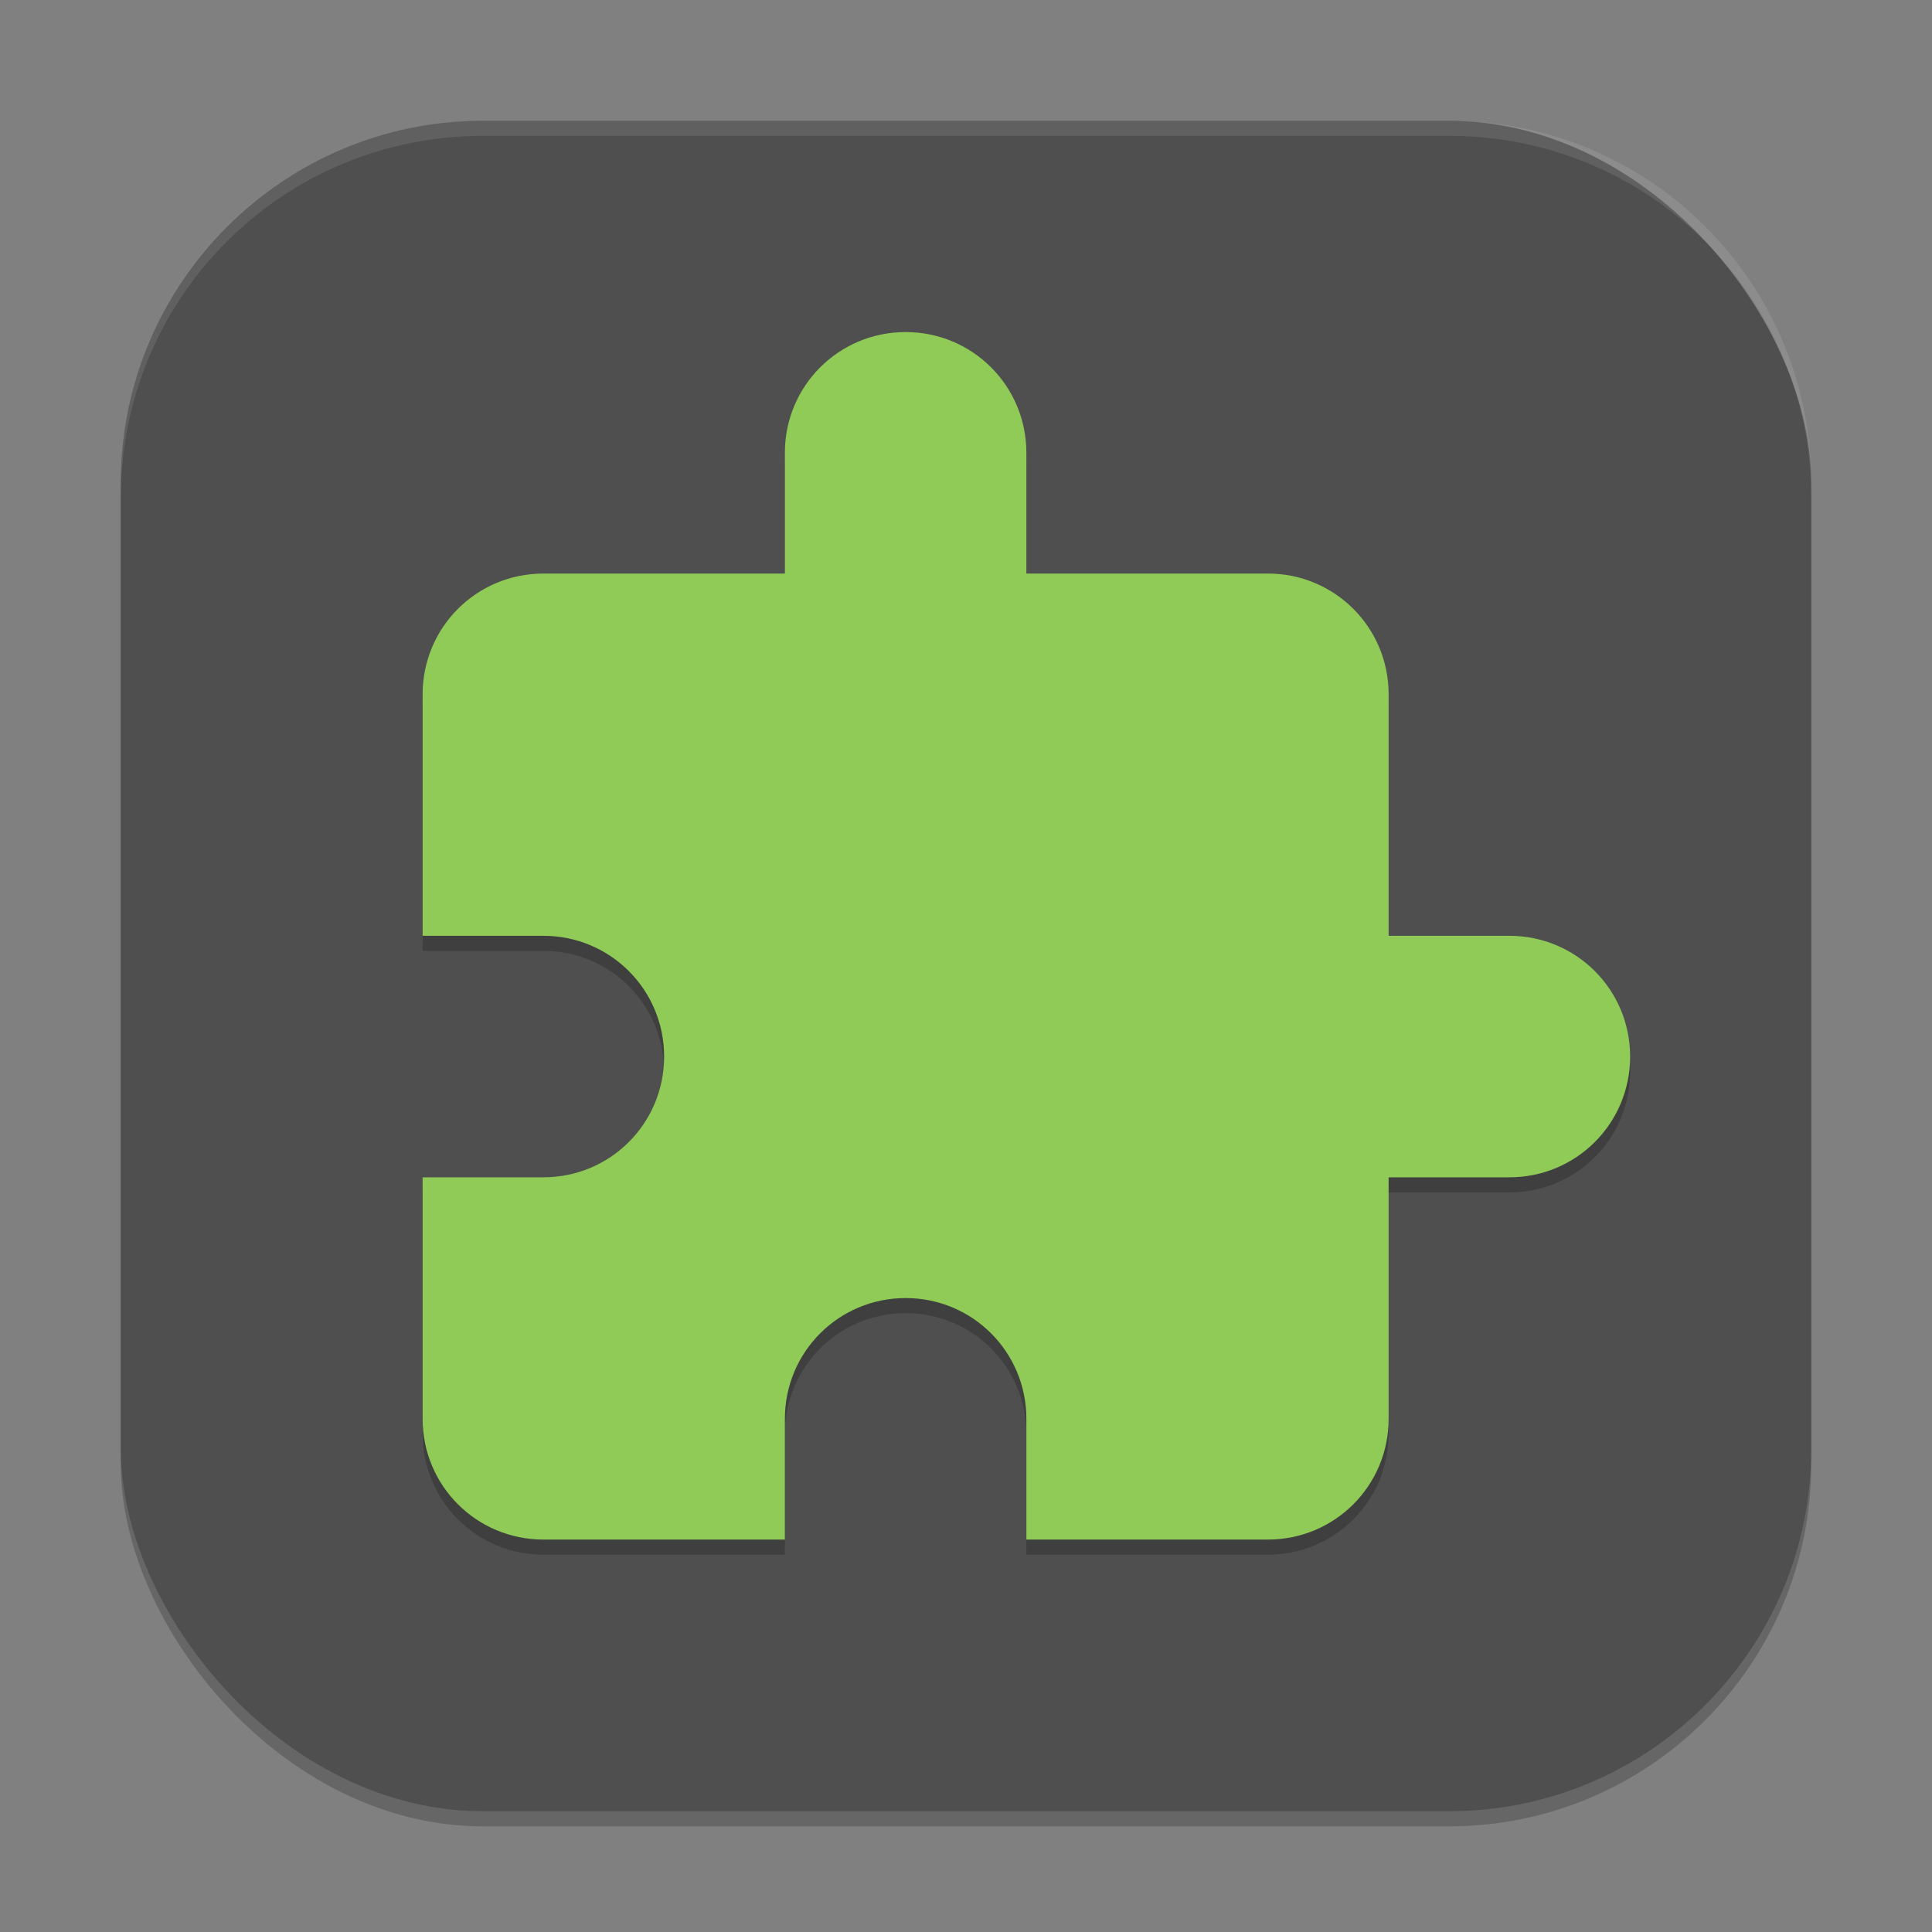 <?xml version="1.0" encoding="UTF-8" standalone="no"?>
<!-- Created with Inkscape (http://www.inkscape.org/) -->

<svg
   width="256"
   height="256"
   viewBox="0 0 256 256"
   version="1.1"
   id="svg5"
   inkscape:version="1.4 (e7c3feb100, 2024-10-09)"
   sodipodi:docname="org.gnome.Extensions.svg"
   xmlns:inkscape="http://www.inkscape.org/namespaces/inkscape"
   xmlns:sodipodi="http://sodipodi.sourceforge.net/DTD/sodipodi-0.dtd"
   xmlns="http://www.w3.org/2000/svg"
   xmlns:svg="http://www.w3.org/2000/svg">
  <rect x="0" y="0" width="256" height="256" fill="#808080" stroke="none"/>
  <sodipodi:namedview
     id="namedview7"
     pagecolor="#ffffff"
     bordercolor="#000000"
     borderopacity="0.25"
     inkscape:showpageshadow="2"
     inkscape:pageopacity="0.0"
     inkscape:pagecheckerboard="0"
     inkscape:deskcolor="#d1d1d1"
     inkscape:document-units="px"
     showgrid="false"
     inkscape:zoom="3.0703125"
     inkscape:cx="128"
     inkscape:cy="128"
     inkscape:window-width="1920"
     inkscape:window-height="1011"
     inkscape:window-x="0"
     inkscape:window-y="0"
     inkscape:window-maximized="1"
     inkscape:current-layer="svg5" />
  <defs
     id="defs2" />
  <rect
     style="opacity:0.2;fill:#000000;stroke-width:16;stroke-linecap:square"
     id="rect234"
     width="224"
     height="224"
     x="16"
     y="18"
     ry="48" />
  <rect
     style="fill:#4f4f4f;fill-opacity:1;stroke-width:16;stroke-linecap:square"
     id="rect396"
     width="224"
     height="224"
     x="16"
     y="16"
     ry="48" />
  <path
     d="m 120,46 c -8.864,0 -16,7.136 -16,16 V 78 H 72 c -8.864,0 -16,7.136 -16,16 v 32 h 16 c 8.864,0 16,7.136 16,16 0,8.864 -7.136,16 -16,16 H 56 v 32 c 0,8.864 7.136,16 16,16 h 32 v -16 c 0,-8.864 7.136,-16 16,-16 8.864,0 16,7.136 16,16 v 16 h 32 c 8.864,0 16,-7.136 16,-16 v -32 h 16 c 8.864,0 16,-7.136 16,-16 0,-8.864 -7.136,-16 -16,-16 H 184 V 94 c 0,-8.864 -7.136,-16 -16,-16 H 136 V 62 c 0,-8.864 -7.136,-16 -16,-16 z"
     style="opacity:0.2;fill:#000000;stroke-width:8"
     id="path1" />
  <path
     d="m 120,44 c -8.864,0 -16,7.136 -16,16 V 76 H 72 c -8.864,0 -16,7.136 -16,16 v 32 h 16 c 8.864,0 16,7.136 16,16 0,8.864 -7.136,16 -16,16 H 56 v 32 c 0,8.864 7.136,16 16,16 h 32 v -16 c 0,-8.864 7.136,-16 16,-16 8.864,0 16,7.136 16,16 v 16 h 32 c 8.864,0 16,-7.136 16,-16 v -32 h 16 c 8.864,0 16,-7.136 16,-16 0,-8.864 -7.136,-16 -16,-16 H 184 V 92 c 0,-8.864 -7.136,-16 -16,-16 H 136 V 60 c 0,-8.864 -7.136,-16 -16,-16 z"
     style="fill:#8fcb56;fill-opacity:1;stroke-width:8"
     id="path2" />
  <path
     id="path1040"
     style="opacity:0.1;fill:#ffffff;stroke-width:16;stroke-linecap:square"
     d="M 64,16 C 37.408,16 16,37.408 16,64 v 2 C 16,39.408 37.408,18 64,18 h 128 c 26.592,0 48,21.408 48,48 V 64 C 240,37.408 218.592,16 192,16 Z" />
</svg>
